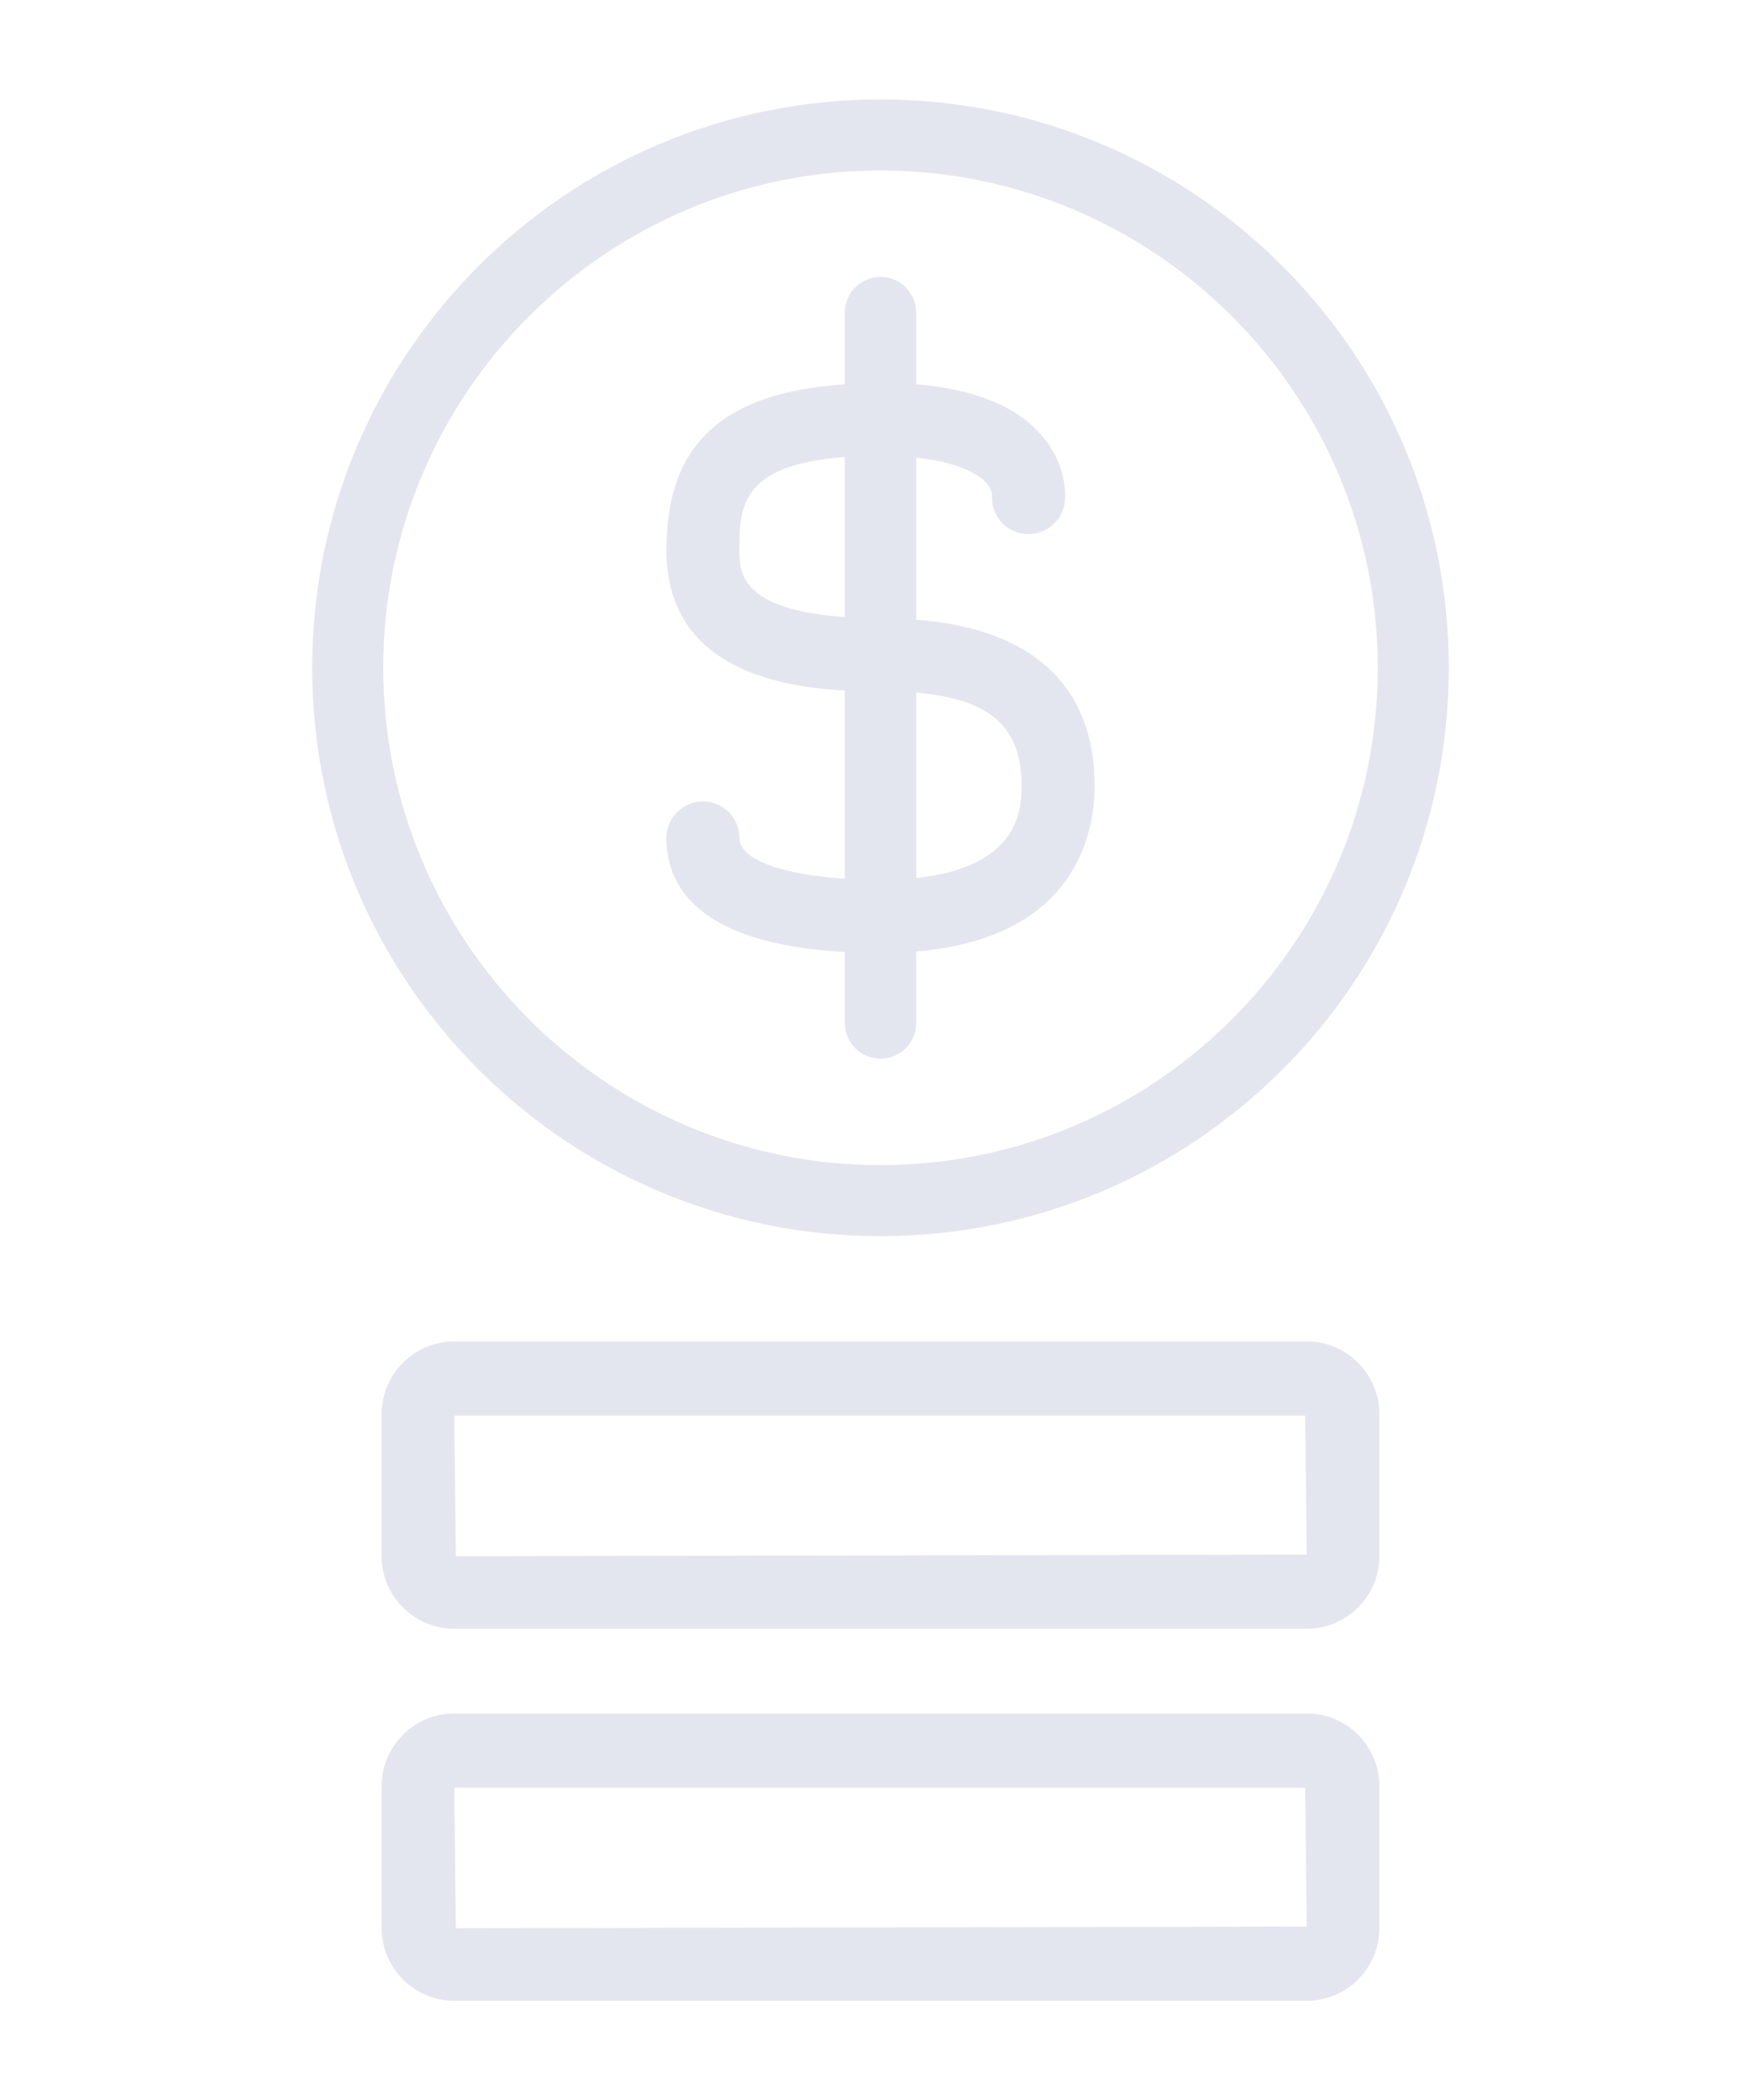 <?xml version="1.0" encoding="utf-8"?>
<!-- Generator: Adobe Illustrator 16.0.0, SVG Export Plug-In . SVG Version: 6.00 Build 0)  -->
<!DOCTYPE svg PUBLIC "-//W3C//DTD SVG 1.1//EN" "http://www.w3.org/Graphics/SVG/1.1/DTD/svg11.dtd">
<svg version="1.1" id="Layer_1" xmlns="http://www.w3.org/2000/svg" xmlns:xlink="http://www.w3.org/1999/xlink" x="0px" y="0px"
	 width="685.47px" height="817.46px" viewBox="615.355 112.861 685.47 817.46"
	 enable-background="new 615.355 112.861 685.47 817.46" xml:space="preserve">
<g>
	<g>
		<path fill="#E4E6EF" d="M903.18,438.994c0-7.857-6.359-14.217-14.218-14.217c-7.857,0-14.218,6.36-14.218,14.217
			c0,18.967,12.539,41.287,69.454,44.39v27.656c0,7.669,6.225,13.894,13.893,13.894c7.669,0,13.895-6.225,13.895-13.894v-27.847
			c62.333-5.287,69.453-46.251,69.453-64.56c0-27.603-12.538-60.072-69.453-64.584v-63.06c21.024,2.256,29.371,9.428,29.527,14.621
			c-0.512,7.56,5.023,14.243,12.612,15.095c7.817,0.729,14.837-4.767,15.715-12.557c0.257-2.35,1.026-14.624-9.545-26.437
			c-9.871-11.03-26.146-17.451-48.31-19.305v-27.883c0-7.669-6.226-13.894-13.895-13.894c-7.668,0-13.893,6.225-13.893,13.894
			v27.917c-47.674,3.203-69.454,23.335-69.454,64.515c0,45.504,42.957,53.309,69.454,54.654v73.261
			C919.235,453.258,903.18,447.306,903.18,438.994z M1013.003,418.633c0,8.222-0.146,31.624-41.018,35.953v-72.124
			C1000.896,384.917,1013.003,395.904,1013.003,418.633z M903.18,326.956c0-16.371,0.146-33.193,41.019-36.211v62.251
			C903.325,350.266,903.18,335.35,903.18,326.956z"/>
		<path fill="#E4E6EF" d="M958.091,593.994c122.174,0,221.212-99.041,221.212-221.213c0-122.173-99.038-221.212-221.212-221.212
			c-122.171,0-221.213,99.039-221.213,221.212C736.878,494.954,835.92,593.994,958.091,593.994z M958.091,179.221
			c106.731,0,193.562,86.83,193.562,193.561c0,106.73-86.83,193.563-193.562,193.563c-106.729,0-193.562-86.832-193.562-193.563
			C764.529,266.05,851.361,179.221,958.091,179.221z"/>
	</g>
	<path fill="#E4E6EF" d="M1124,779.764H792.181c-15.58,0-28.272,12.693-28.272,28.273v55.305c0,15.58,12.692,28.271,28.272,28.271
		H1124c15.581,0,28.273-12.691,28.273-28.271v-55.305C1152.273,792.457,1139.581,779.764,1124,779.764z M792.803,863.342
		l-0.622-54.682h331.212l0.607,54.059L792.803,863.342z"/>
	<path fill="#E4E6EF" d="M1124,634.959H792.181c-15.58,0-28.272,12.693-28.272,28.275v55.303c0,15.58,12.692,28.273,28.272,28.273
		H1124c15.581,0,28.273-12.693,28.273-28.273v-55.303C1152.273,647.652,1139.581,634.959,1124,634.959z M792.803,718.537
		l-0.622-54.684h331.212l0.607,54.061L792.803,718.537z"/>
</g>
</svg>
